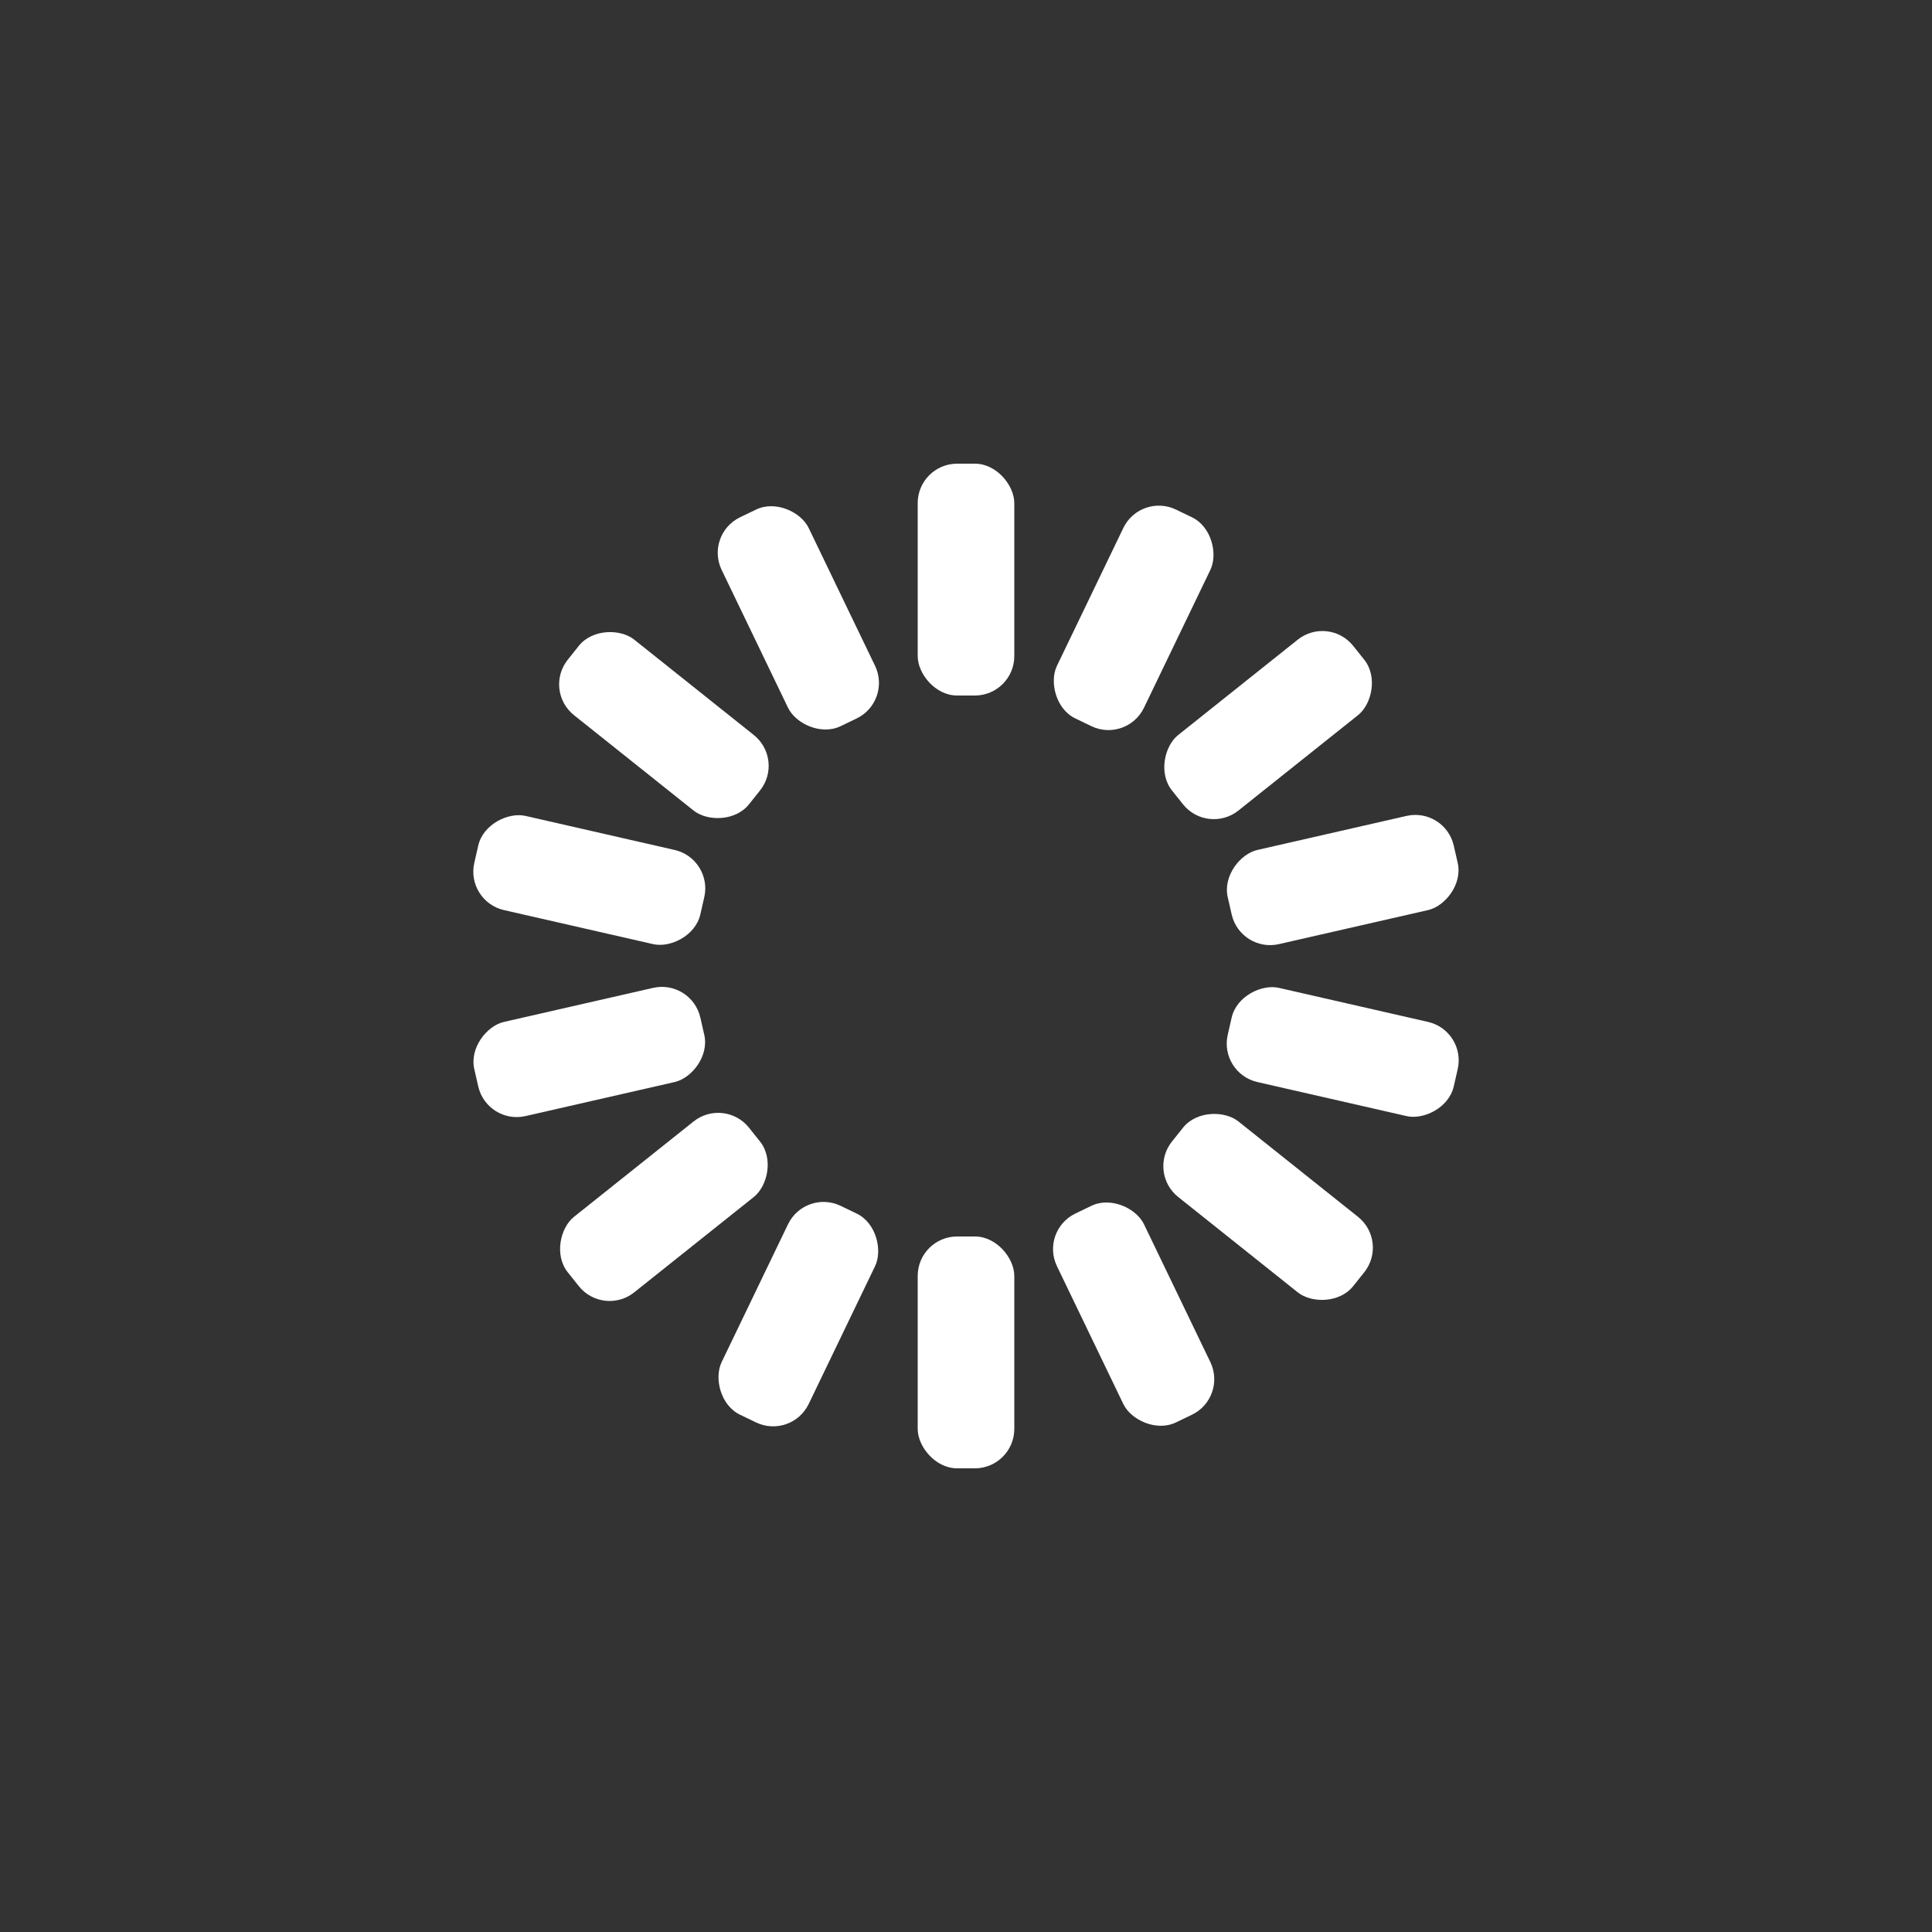 <?xml version="1.0" encoding="utf-8"?>
<svg xmlns="http://www.w3.org/2000/svg" xmlns:xlink="http://www.w3.org/1999/xlink" style="margin: auto; background: none; display: block; shape-rendering: auto;" width="24px" height="24px" viewBox="0 0 100 100" preserveAspectRatio="xMidYMid">
<rect x="0" y="0" width="100" height="100" fill="#333333" stroke="none"/>
<g transform="rotate(0 50 50)">
  <rect x="47.5" y="24" rx="2.04" ry="2.04" width="5" height="12" fill="#ffffff">
    <animate attributeName="opacity" values="1;0" keyTimes="0;1" dur="1.205s" begin="-1.119s" repeatCount="indefinite"></animate>
  </rect>
</g><g transform="rotate(25.714 50 50)">
  <rect x="47.5" y="24" rx="2.04" ry="2.04" width="5" height="12" fill="#ffffff">
    <animate attributeName="opacity" values="1;0" keyTimes="0;1" dur="1.205s" begin="-1.033s" repeatCount="indefinite"></animate>
  </rect>
</g><g transform="rotate(51.429 50 50)">
  <rect x="47.5" y="24" rx="2.04" ry="2.04" width="5" height="12" fill="#ffffff">
    <animate attributeName="opacity" values="1;0" keyTimes="0;1" dur="1.205s" begin="-0.947s" repeatCount="indefinite"></animate>
  </rect>
</g><g transform="rotate(77.143 50 50)">
  <rect x="47.5" y="24" rx="2.04" ry="2.04" width="5" height="12" fill="#ffffff">
    <animate attributeName="opacity" values="1;0" keyTimes="0;1" dur="1.205s" begin="-0.861s" repeatCount="indefinite"></animate>
  </rect>
</g><g transform="rotate(102.857 50 50)">
  <rect x="47.5" y="24" rx="2.04" ry="2.04" width="5" height="12" fill="#ffffff">
    <animate attributeName="opacity" values="1;0" keyTimes="0;1" dur="1.205s" begin="-0.775s" repeatCount="indefinite"></animate>
  </rect>
</g><g transform="rotate(128.571 50 50)">
  <rect x="47.5" y="24" rx="2.04" ry="2.04" width="5" height="12" fill="#ffffff">
    <animate attributeName="opacity" values="1;0" keyTimes="0;1" dur="1.205s" begin="-0.688s" repeatCount="indefinite"></animate>
  </rect>
</g><g transform="rotate(154.286 50 50)">
  <rect x="47.5" y="24" rx="2.04" ry="2.04" width="5" height="12" fill="#ffffff">
    <animate attributeName="opacity" values="1;0" keyTimes="0;1" dur="1.205s" begin="-0.602s" repeatCount="indefinite"></animate>
  </rect>
</g><g transform="rotate(180 50 50)">
  <rect x="47.5" y="24" rx="2.04" ry="2.04" width="5" height="12" fill="#ffffff">
    <animate attributeName="opacity" values="1;0" keyTimes="0;1" dur="1.205s" begin="-0.516s" repeatCount="indefinite"></animate>
  </rect>
</g><g transform="rotate(205.714 50 50)">
  <rect x="47.5" y="24" rx="2.04" ry="2.04" width="5" height="12" fill="#ffffff">
    <animate attributeName="opacity" values="1;0" keyTimes="0;1" dur="1.205s" begin="-0.43s" repeatCount="indefinite"></animate>
  </rect>
</g><g transform="rotate(231.429 50 50)">
  <rect x="47.5" y="24" rx="2.04" ry="2.04" width="5" height="12" fill="#ffffff">
    <animate attributeName="opacity" values="1;0" keyTimes="0;1" dur="1.205s" begin="-0.344s" repeatCount="indefinite"></animate>
  </rect>
</g><g transform="rotate(257.143 50 50)">
  <rect x="47.5" y="24" rx="2.04" ry="2.04" width="5" height="12" fill="#ffffff">
    <animate attributeName="opacity" values="1;0" keyTimes="0;1" dur="1.205s" begin="-0.258s" repeatCount="indefinite"></animate>
  </rect>
</g><g transform="rotate(282.857 50 50)">
  <rect x="47.5" y="24" rx="2.04" ry="2.04" width="5" height="12" fill="#ffffff">
    <animate attributeName="opacity" values="1;0" keyTimes="0;1" dur="1.205s" begin="-0.172s" repeatCount="indefinite"></animate>
  </rect>
</g><g transform="rotate(308.571 50 50)">
  <rect x="47.5" y="24" rx="2.04" ry="2.04" width="5" height="12" fill="#ffffff">
    <animate attributeName="opacity" values="1;0" keyTimes="0;1" dur="1.205s" begin="-0.086s" repeatCount="indefinite"></animate>
  </rect>
</g><g transform="rotate(334.286 50 50)">
  <rect x="47.5" y="24" rx="2.04" ry="2.04" width="5" height="12" fill="#ffffff">
    <animate attributeName="opacity" values="1;0" keyTimes="0;1" dur="1.205s" begin="0s" repeatCount="indefinite"></animate>
  </rect>
</g>
<!-- [ldio] generated by https://loading.io/ --></svg>